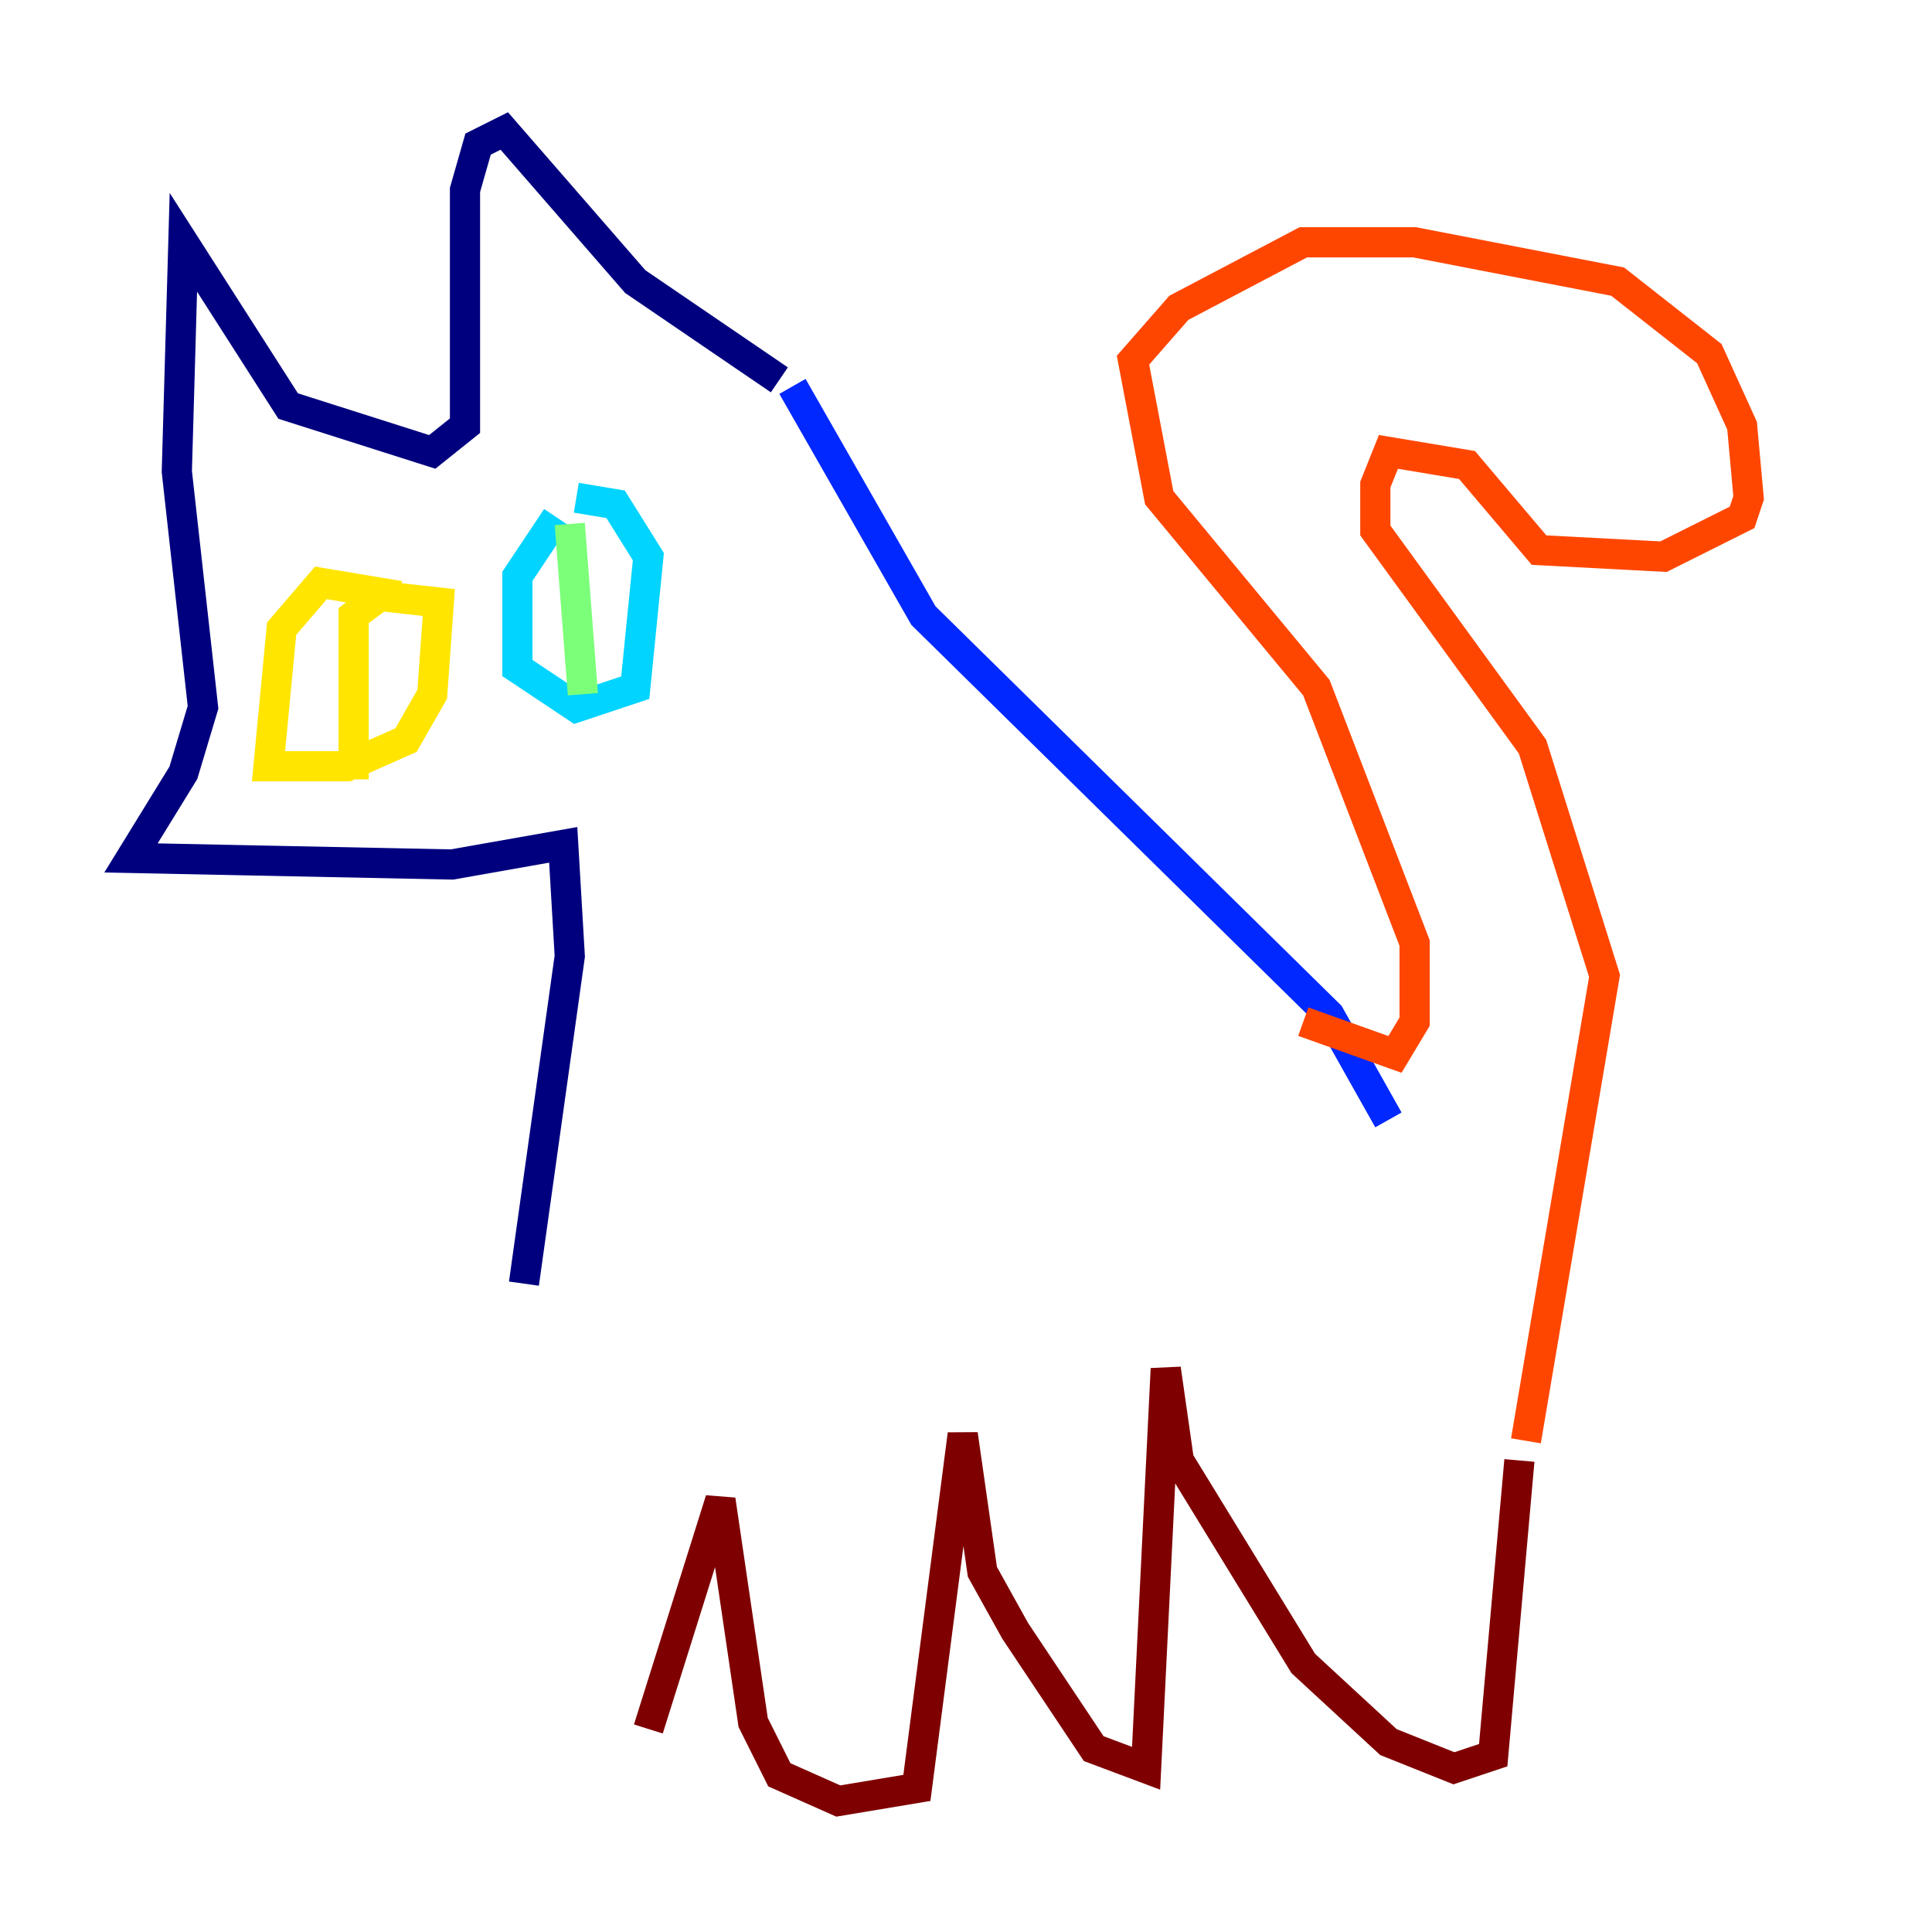 <?xml version="1.0" encoding="utf-8" ?>
<svg baseProfile="tiny" height="128" version="1.2" viewBox="0,0,128,128" width="128" xmlns="http://www.w3.org/2000/svg" xmlns:ev="http://www.w3.org/2001/xml-events" xmlns:xlink="http://www.w3.org/1999/xlink"><defs /><polyline fill="none" points="51.634,25.166 42.088,18.658 33.41,8.678 31.675,9.546 30.807,12.583 30.807,28.203 28.637,29.939 19.091,26.902 12.149,16.054 11.715,31.241 13.451,46.861 12.149,51.2 8.678,56.841 29.939,57.275 37.315,55.973 37.749,63.349 34.712,85.044" stroke="#00007f" stroke-width="2" /><polyline fill="none" points="52.502,25.6 61.18,40.786 88.081,67.254 91.986,74.197" stroke="#0028ff" stroke-width="2" /><polyline fill="none" points="36.881,34.278 34.278,38.183 34.278,44.258 38.183,46.861 42.088,45.559 42.956,36.881 40.786,33.41 38.183,32.976" stroke="#00d4ff" stroke-width="2" /><polyline fill="none" points="37.749,34.712 38.617,45.993" stroke="#7cff79" stroke-width="2" /><polyline fill="none" points="26.468,39.485 21.261,38.617 18.658,41.654 17.79,50.766 22.997,50.766 26.902,49.031 28.637,45.993 29.071,39.919 25.166,39.485 23.43,40.786 23.43,51.634" stroke="#ffe500" stroke-width="2" /><polyline fill="none" points="86.346,67.688 92.42,69.858 93.722,67.688 93.722,62.481 87.214,45.559 76.8,32.976 75.064,23.864 78.102,20.393 86.346,16.054 93.722,16.054 107.173,18.658 113.248,23.43 115.417,28.203 115.851,32.976 115.417,34.278 110.21,36.881 101.966,36.447 97.193,30.807 91.986,29.939 91.119,32.108 91.119,35.146 101.532,49.464 106.305,64.651 101.098,95.458" stroke="#ff4600" stroke-width="2" /><polyline fill="none" points="100.664,96.759 98.929,116.285 96.325,117.153 91.986,115.417 86.346,110.21 78.102,96.759 77.234,90.685 75.932,117.153 72.461,115.851 67.254,108.041 65.085,104.136 63.783,95.024 60.746,118.454 55.539,119.322 51.634,117.586 49.898,114.115 47.729,99.363 42.956,114.549" stroke="#7f0000" stroke-width="2" /></svg>